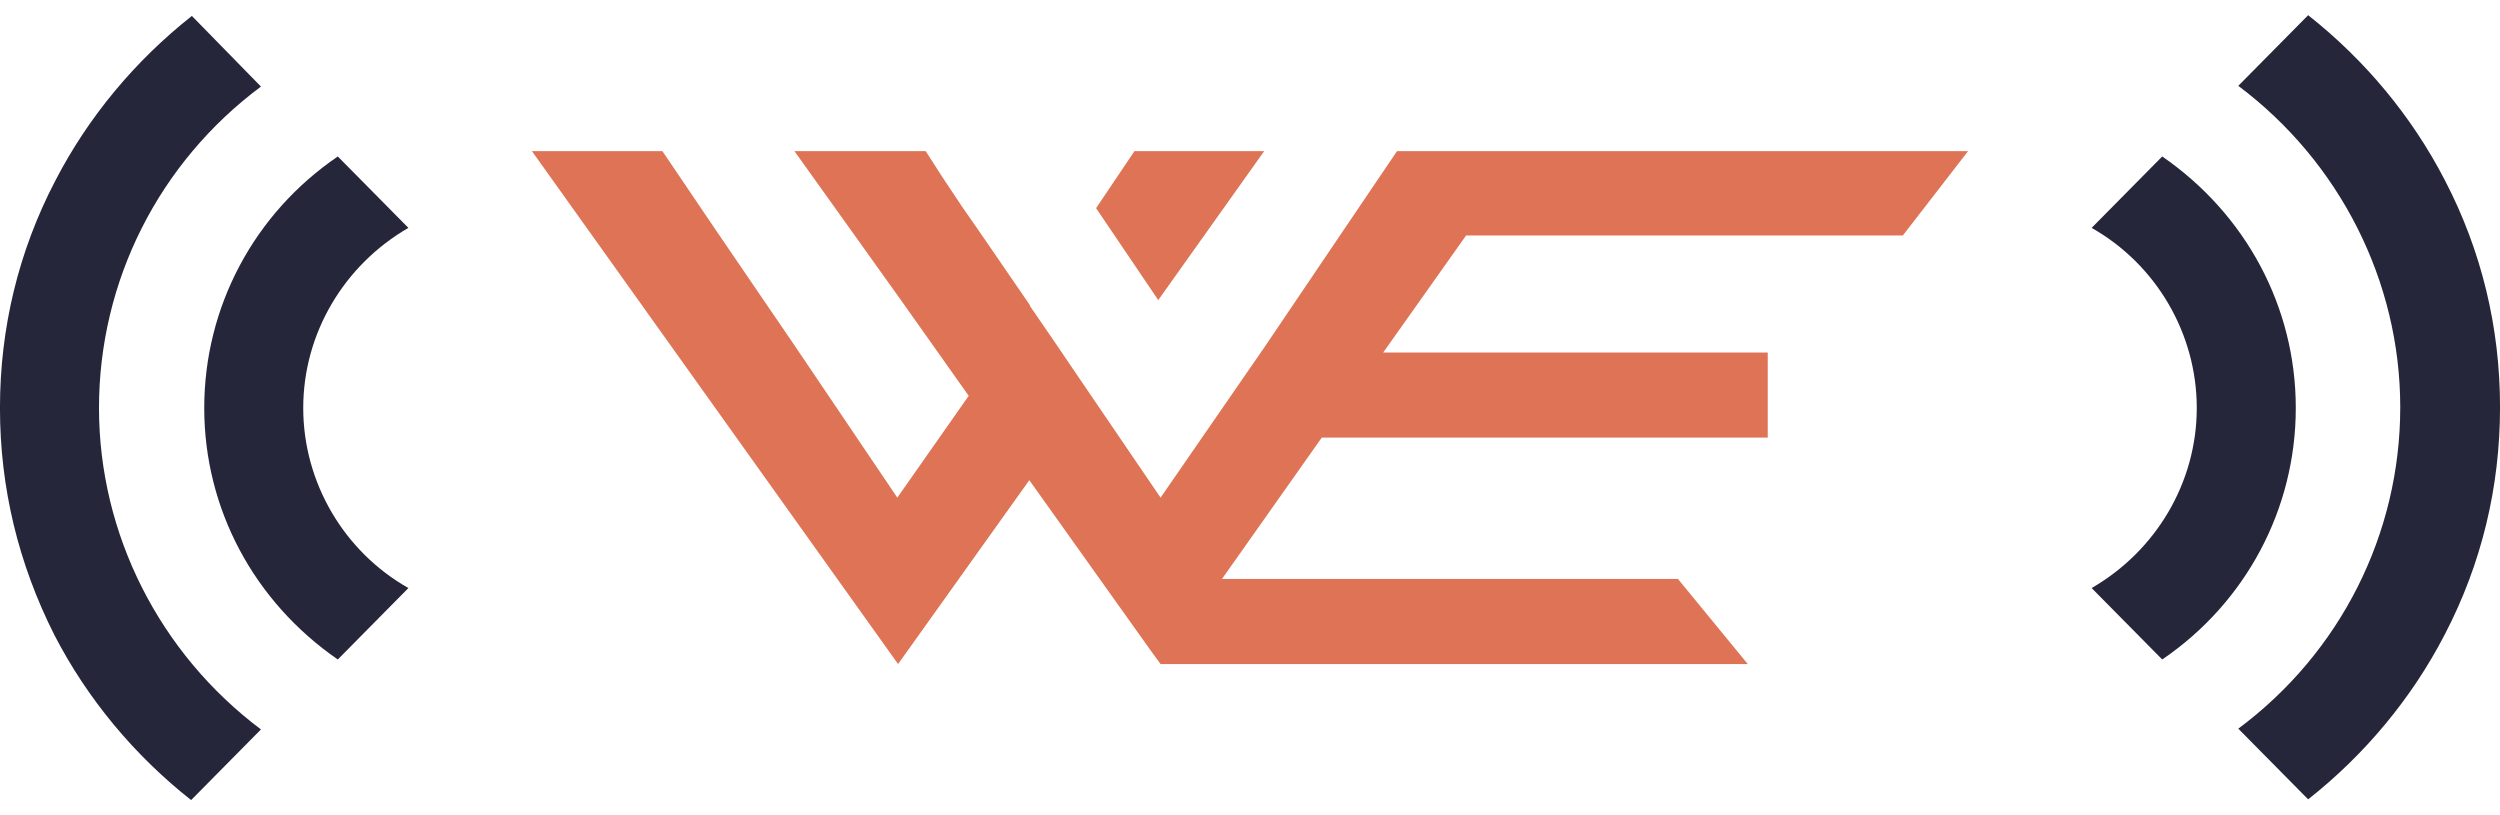 <svg width="92" height="30" viewBox="0 0 92 30" fill="none" xmlns="http://www.w3.org/2000/svg">
<g id="&#208;&#187;&#208;&#190;&#208;&#179;&#208;&#190;">
<g id="Group">
<g id="Group_2">
<g id="Group_3">
<path id="Vector" d="M56.07 8.666H64.799H70.024L72.425 5.562H56.183H51.41L49.461 8.443L46.551 12.749L42.709 18.313L40.139 14.539L39.207 13.168L38.924 12.749L37.907 11.267V11.239L35.987 8.443L35.422 7.632L34.659 6.485L34.066 5.562H34.038H29.236L33.134 11.015L35.648 14.566L33.021 18.313L29.264 12.749L26.326 8.443L24.377 5.562H19.575L33.049 24.437L37.879 17.67L42.342 23.934L42.709 24.437H64.318L61.748 21.305H44.969L48.641 16.104H65.053V12.973H50.901L53.952 8.666H56.07Z" fill="#DE7455"/>
<path id="Vector_2" d="M46.522 5.562H41.748L40.336 7.66L42.624 11.043L46.522 5.562Z" fill="#DE7455"/>
</g>
</g>
<g id="Group_4">
<g id="Group_5">
<g id="Group_6">
<path id="Vector_3" d="M76.972 21.64C79.344 20.27 80.841 17.754 80.841 15.013C80.841 12.273 79.344 9.728 76.972 8.386L79.57 5.758C82.649 7.883 84.485 11.294 84.485 15.013C84.485 18.732 82.649 22.172 79.57 24.269L76.972 21.64Z" fill="#26263A"/>
<path id="Vector_4" d="M82.369 26.815C86.126 24.019 88.329 19.657 88.329 14.987C88.329 10.345 86.098 5.955 82.369 3.159L84.94 0.559C87.03 2.208 88.753 4.278 89.968 6.626C91.323 9.227 92.001 12.051 92.001 14.987C92.001 17.923 91.323 20.747 89.968 23.348C88.753 25.697 87.03 27.766 84.94 29.416L82.369 26.815Z" fill="#26263A"/>
</g>
<g id="Group_7">
<path id="Vector_5" d="M15.029 8.386C12.657 9.756 11.159 12.273 11.159 15.013C11.159 17.754 12.657 20.298 15.029 21.64L12.431 24.269C9.352 22.144 7.516 18.732 7.516 15.013C7.516 11.294 9.352 7.855 12.431 5.758L15.029 8.386Z" fill="#26263A"/>
<path id="Vector_6" d="M9.603 3.186C5.846 5.983 3.643 10.345 3.643 15.015C3.643 19.656 5.874 24.047 9.603 26.843L7.033 29.443C4.942 27.793 3.219 25.724 2.005 23.375C0.677 20.747 -0.001 17.951 -0.001 15.015C-0.001 12.079 0.677 9.254 2.033 6.654C3.247 4.305 4.971 2.236 7.061 0.586L9.603 3.186Z" fill="#26263A"/>
</g>
</g>
</g>
</g>
</g>
</svg>
